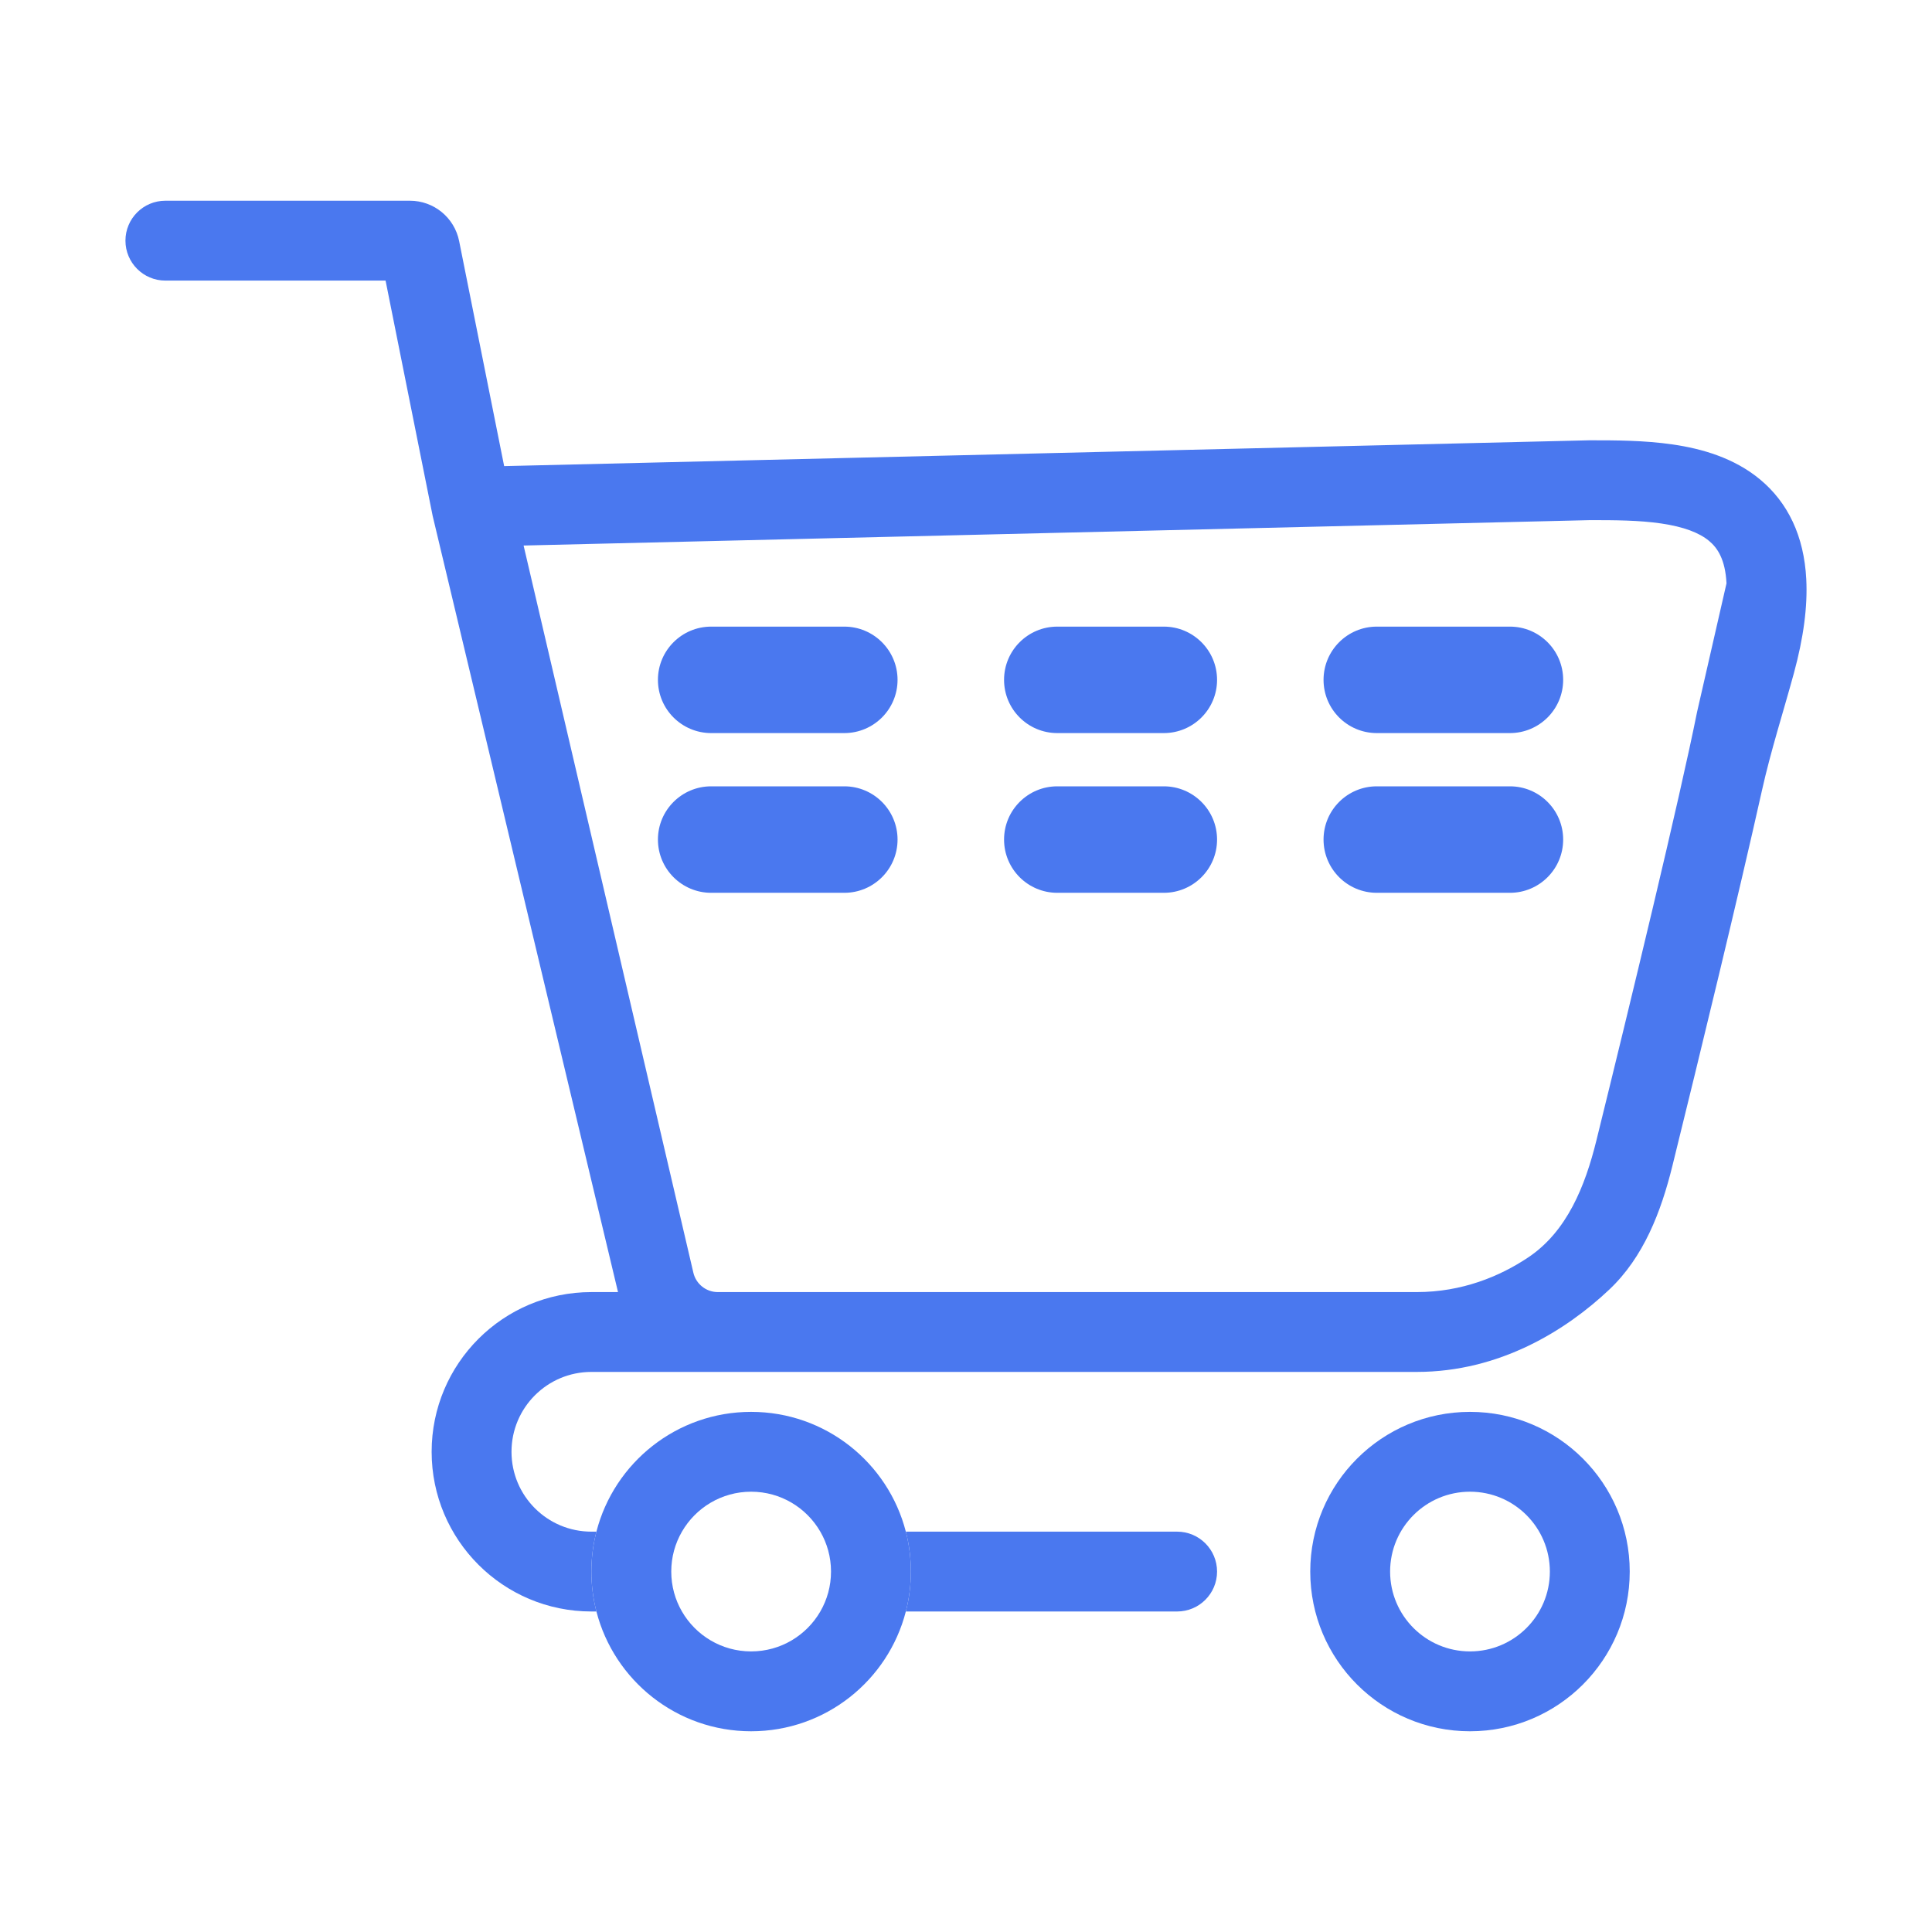 <svg width="77" height="77" viewBox="0 0 77 77" fill="none" xmlns="http://www.w3.org/2000/svg">
<path fill-rule="evenodd" clip-rule="evenodd" d="M29.936 65.817C31.115 65.817 32.143 65.177 32.694 64.226C32.965 63.758 33.12 63.215 33.12 62.635C33.12 62.055 32.965 61.512 32.694 61.044C32.143 60.092 31.115 59.452 29.936 59.452C28.758 59.452 27.729 60.092 27.179 61.044C26.908 61.512 26.753 62.055 26.753 62.635C26.753 63.215 26.908 63.758 27.179 64.226C27.729 65.177 28.758 65.817 29.936 65.817ZM29.936 69C32.903 69 35.396 66.972 36.102 64.226C36.233 63.718 36.303 63.184 36.303 62.635C36.303 62.085 36.233 61.552 36.102 61.044C35.396 58.298 32.903 56.27 29.936 56.27C26.97 56.27 24.477 58.298 23.77 61.044C23.639 61.552 23.57 62.085 23.57 62.635C23.57 63.184 23.639 63.718 23.77 64.226C24.477 66.972 26.97 69 29.936 69Z" fill="#4A78EF"/>
<path fill-rule="evenodd" clip-rule="evenodd" d="M5 9.591C5 10.47 5.712 11.183 6.591 11.183H15.367L17.245 20.567L24.631 51.496H23.57C20.053 51.496 17.203 54.346 17.203 57.861C17.203 61.376 20.053 64.226 23.57 64.226H23.77C23.639 63.718 23.57 63.184 23.57 62.635C23.57 62.085 23.639 61.552 23.77 61.044H23.57C21.811 61.044 20.386 59.619 20.386 57.861C20.386 56.103 21.811 54.678 23.57 54.678H46.914H56.464C59.776 54.678 62.423 53.015 64.136 51.398C65.507 50.104 66.201 48.299 66.653 46.468C67.755 42.005 69.295 35.664 70.223 31.503C70.574 29.927 71.07 28.39 71.495 26.833C71.883 25.41 72.045 24.169 71.989 23.085C71.901 21.361 71.254 20.027 70.148 19.109C69.105 18.242 67.814 17.881 66.668 17.714C65.533 17.548 64.353 17.548 63.408 17.548L63.343 17.548L20.093 18.577L18.299 9.608C18.112 8.673 17.291 8 16.338 8H6.591C5.712 8 5 8.712 5 9.591ZM20.868 21.742L27.634 50.723C27.739 51.175 28.143 51.496 28.608 51.496H56.464C58.268 51.496 59.774 50.872 60.907 50.114C62.455 49.08 63.177 47.266 63.623 45.459C64.98 39.962 66.94 31.857 67.637 28.375L68.81 23.249C68.761 22.288 68.446 21.832 68.114 21.557C67.721 21.23 67.1 20.994 66.207 20.863C65.327 20.734 64.367 20.73 63.38 20.73L20.868 21.742Z" fill="#4A78EF"/>
<path d="M46.914 64.226C47.793 64.226 48.506 63.514 48.506 62.635C48.506 61.756 47.793 61.044 46.914 61.044H36.834H36.102C36.233 61.552 36.303 62.085 36.303 62.635C36.303 63.184 36.233 63.718 36.102 64.226H36.834H46.914Z" fill="#4A78EF"/>
<path fill-rule="evenodd" clip-rule="evenodd" d="M58.587 65.817C60.345 65.817 61.77 64.392 61.77 62.635C61.77 60.877 60.345 59.452 58.587 59.452C56.828 59.452 55.403 60.877 55.403 62.635C55.403 64.392 56.828 65.817 58.587 65.817ZM58.587 69C62.103 69 64.953 66.15 64.953 62.635C64.953 59.119 62.103 56.27 58.587 56.27C55.07 56.27 52.22 59.119 52.22 62.635C52.22 66.15 55.07 69 58.587 69Z" fill="#4A78EF"/>
<path d="M26.222 27.096C26.222 25.924 27.172 24.974 28.345 24.974H33.65C34.822 24.974 35.772 25.924 35.772 27.096C35.772 28.267 34.822 29.217 33.65 29.217H28.345C27.172 29.217 26.222 28.267 26.222 27.096Z" fill="#4A78EF"/>
<path d="M26.222 33.461C26.222 32.289 27.172 31.339 28.345 31.339H33.65C34.822 31.339 35.772 32.289 35.772 33.461C35.772 34.633 34.822 35.583 33.65 35.583H28.345C27.172 35.583 26.222 34.633 26.222 33.461Z" fill="#4A78EF"/>
<path d="M40.017 27.096C40.017 25.924 40.967 24.974 42.139 24.974H46.384C47.556 24.974 48.506 25.924 48.506 27.096C48.506 28.267 47.556 29.217 46.384 29.217H42.139C40.967 29.217 40.017 28.267 40.017 27.096Z" fill="#4A78EF"/>
<path d="M40.017 33.461C40.017 32.289 40.967 31.339 42.139 31.339H46.384C47.556 31.339 48.506 32.289 48.506 33.461C48.506 34.633 47.556 35.583 46.384 35.583H42.139C40.967 35.583 40.017 34.633 40.017 33.461Z" fill="#4A78EF"/>
<path d="M52.75 27.096C52.75 25.924 53.7 24.974 54.873 24.974H60.178C61.35 24.974 62.3 25.924 62.3 27.096C62.3 28.267 61.35 29.217 60.178 29.217H54.873C53.7 29.217 52.75 28.267 52.75 27.096Z" fill="#4A78EF"/>
<path d="M52.75 33.461C52.75 32.289 53.7 31.339 54.873 31.339H60.178C61.35 31.339 62.3 32.289 62.3 33.461C62.3 34.633 61.35 35.583 60.178 35.583H54.873C53.7 35.583 52.75 34.633 52.75 33.461Z" fill="#4A78EF"/>
</svg>
